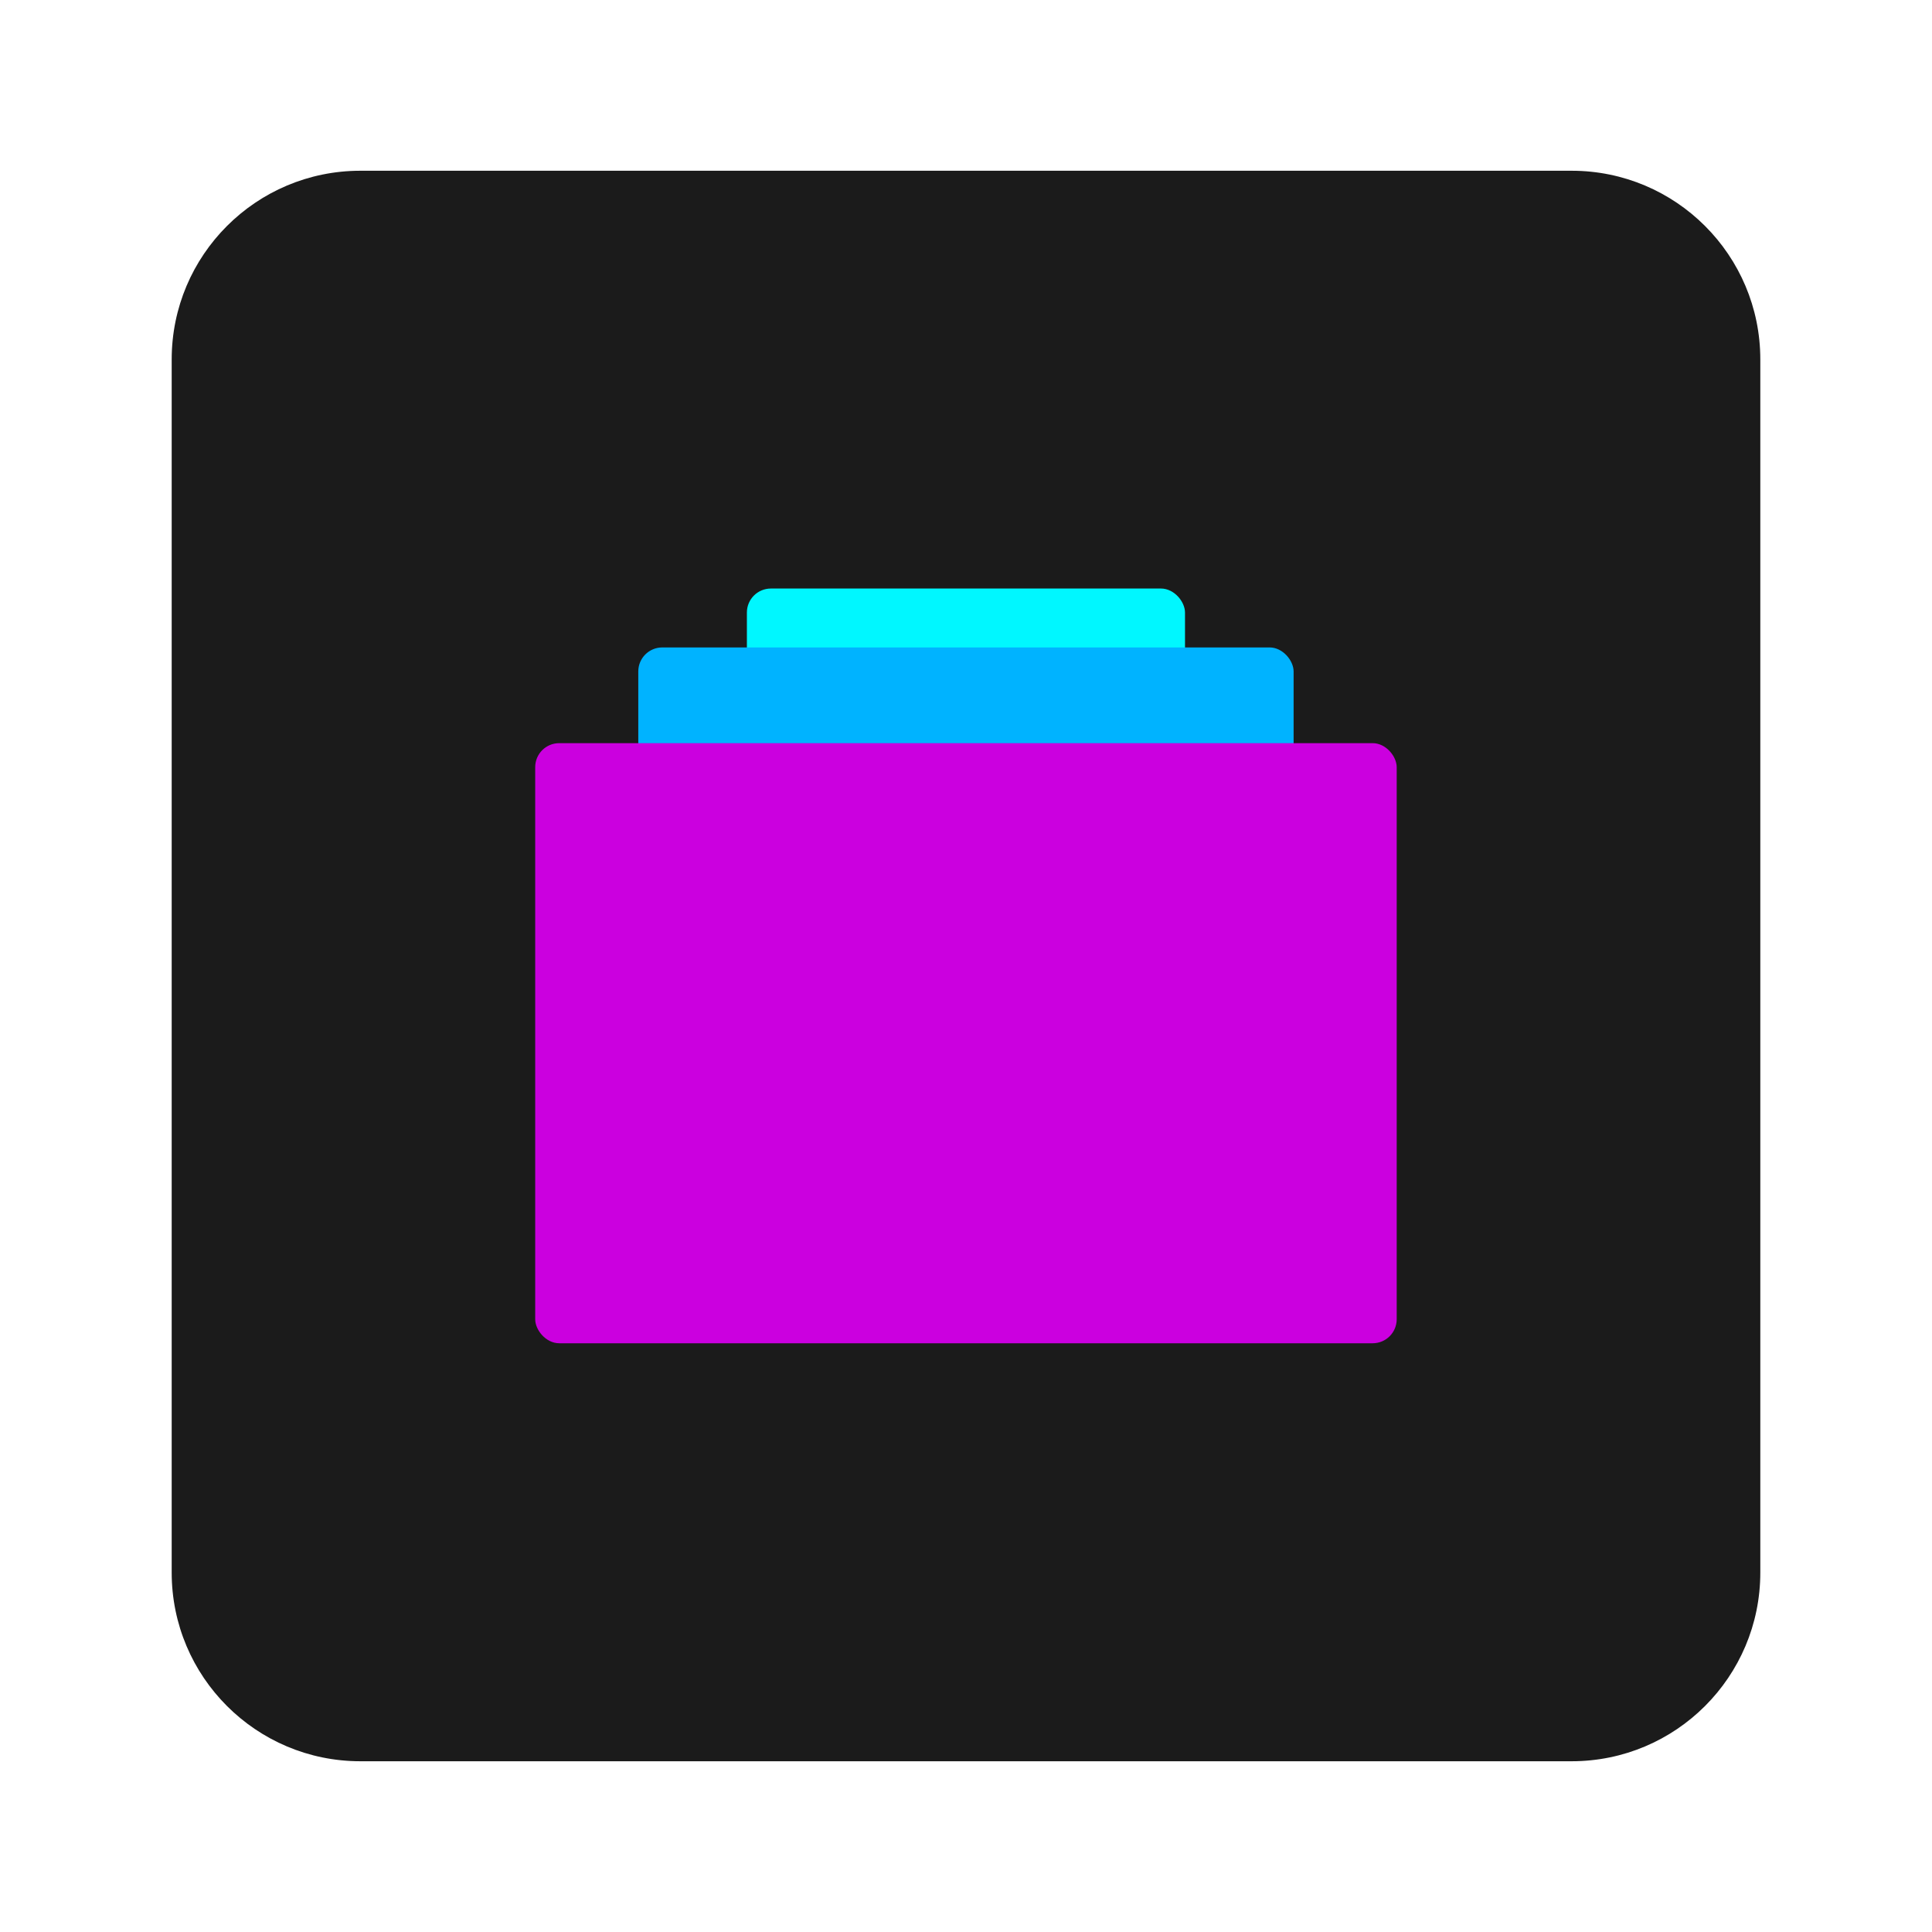 <?xml version="1.0" encoding="UTF-8" standalone="no"?>
<!-- Created with Inkscape (http://www.inkscape.org/) -->

<svg
   xmlns:dc="http://purl.org/dc/elements/1.1/"
   xmlns:cc="http://creativecommons.org/ns#"
   xmlns:rdf="http://www.w3.org/1999/02/22-rdf-syntax-ns#"
   xmlns:svg="http://www.w3.org/2000/svg"
   xmlns="http://www.w3.org/2000/svg"
   xmlns:sodipodi="http://sodipodi.sourceforge.net/DTD/sodipodi-0.dtd"
   xmlns:inkscape="http://www.inkscape.org/namespaces/inkscape"
   id="svg2"
   version="1.1"
   inkscape:version="0.91 r13725"
   xml:space="preserve"
   width="1280"
   height="1280"
   viewBox="0 0 1280 1280"
   sodipodi:docname="Screens.svg"
   inkscape:export-filename="/Users/sebastienfulmer/Desktop/Screens.png"
   inkscape:export-xdpi="90"
   inkscape:export-ydpi="90"><defs
     id="defs6"><clipPath
       clipPathUnits="userSpaceOnUse"
       id="clipPath16"><path
         d="M 191,933 C 135.771,933 91,888.229 91,833 l 0,0 0,-643 C 91,134.771 135.771,90 191,90 l 0,0 643,0 c 55.229,0 100,44.771 100,100 l 0,0 0,643 c 0,55.229 -44.771,100 -100,100 l 0,0 -643,0 z"
         id="path18"
         inkscape:connector-curvature="0" /></clipPath><clipPath
       clipPathUnits="userSpaceOnUse"
       id="clipPath28"><path
         d="m 288,805 c -38.66,0 -70,-31.34 -70,-70 l 0,0 0,-447 c 0,-38.66 31.34,-70 70,-70 l 0,0 447,0 c 38.66,0 70,31.34 70,70 l 0,0 0,447 c 0,38.66 -31.34,70 -70,70 l 0,0 -447,0 z"
         id="path30"
         inkscape:connector-curvature="0" /></clipPath></defs><sodipodi:namedview
     pagecolor="#ffffff"
     bordercolor="#666666"
     borderopacity="1"
     objecttolerance="10"
     gridtolerance="10"
     guidetolerance="10"
     inkscape:pageopacity="0"
     inkscape:pageshadow="2"
     inkscape:window-width="1366"
     inkscape:window-height="719"
     id="namedview4"
     showgrid="false"
     inkscape:snap-smooth-nodes="false"
     inkscape:object-nodes="true"
     inkscape:object-paths="true"
     inkscape:zoom="0.25"
     inkscape:cx="-70.541343"
     inkscape:cy="784.18156"
     inkscape:window-x="0"
     inkscape:window-y="1"
     inkscape:window-maximized="1"
     inkscape:current-layer="g10"
     showguides="false"
     inkscape:snap-nodes="true"><inkscape:grid
       type="xygrid"
       id="grid4154" /></sodipodi:namedview><g
     id="g10"
     inkscape:groupmode="layer"
     inkscape:label="template"
     transform="matrix(1.25,0,0,-1.25,0,1280)"><g
       id="g12"
       style="fill:#1b1b1b;fill-opacity:1"
       transform="translate(0,0.5)"><g
         id="g14"
         clip-path="url(#clipPath16)"
         style="fill:#1b1b1b;fill-opacity:1"><g
           id="g20"
           transform="translate(933,190)"
           style="fill:#1b1b1b;fill-opacity:1"><path
             d="m 0,0 c 0,-55.229 -44.772,-100 -100,-100 l -643,0 c -55.229,0 -100,44.771 -100,100 l 0,643 c 0,55.229 44.771,100 100,100 l 643,0 C -44.772,743 0,698.229 0,643 L 0,0 Z"
             style="fill:#1b1b1b;fill-opacity:1;fill-rule:nonzero;stroke:none"
             id="path22"
             inkscape:connector-curvature="0" /></g></g></g><g
       id="g4501"
       transform="matrix(1.272,0,0,1.272,1011.512,-495.805)"><rect
         ry="10"
         rx="10"
         transform="scale(1,-1)"
         y="-949.584"
         x="-483.997"
         height="129.176"
         width="182.553"
         id="rect4495"
         style="opacity:1;fill:#00f7ff;fill-opacity:1;stroke:none;stroke-width:3;stroke-miterlimit:4;stroke-dasharray:none;stroke-opacity:1" /><rect
         ry="10"
         rx="10"
         style="opacity:1;fill:#00b3ff;fill-opacity:1;stroke:none;stroke-width:3;stroke-miterlimit:4;stroke-dasharray:none;stroke-opacity:1"
         id="rect4499"
         width="273.063"
         height="212.015"
         x="-529.251"
         y="-925.039"
         transform="scale(1,-1)" /><rect
         ry="10"
         rx="10"
         style="opacity:1;fill:#cb00df;fill-opacity:1;stroke:none;stroke-width:3;stroke-miterlimit:4;stroke-dasharray:none;stroke-opacity:1"
         id="rect4497"
         width="358.971"
         height="250.052"
         x="-572.205"
         y="-885.154"
         transform="scale(1,-1)" /></g></g></svg>